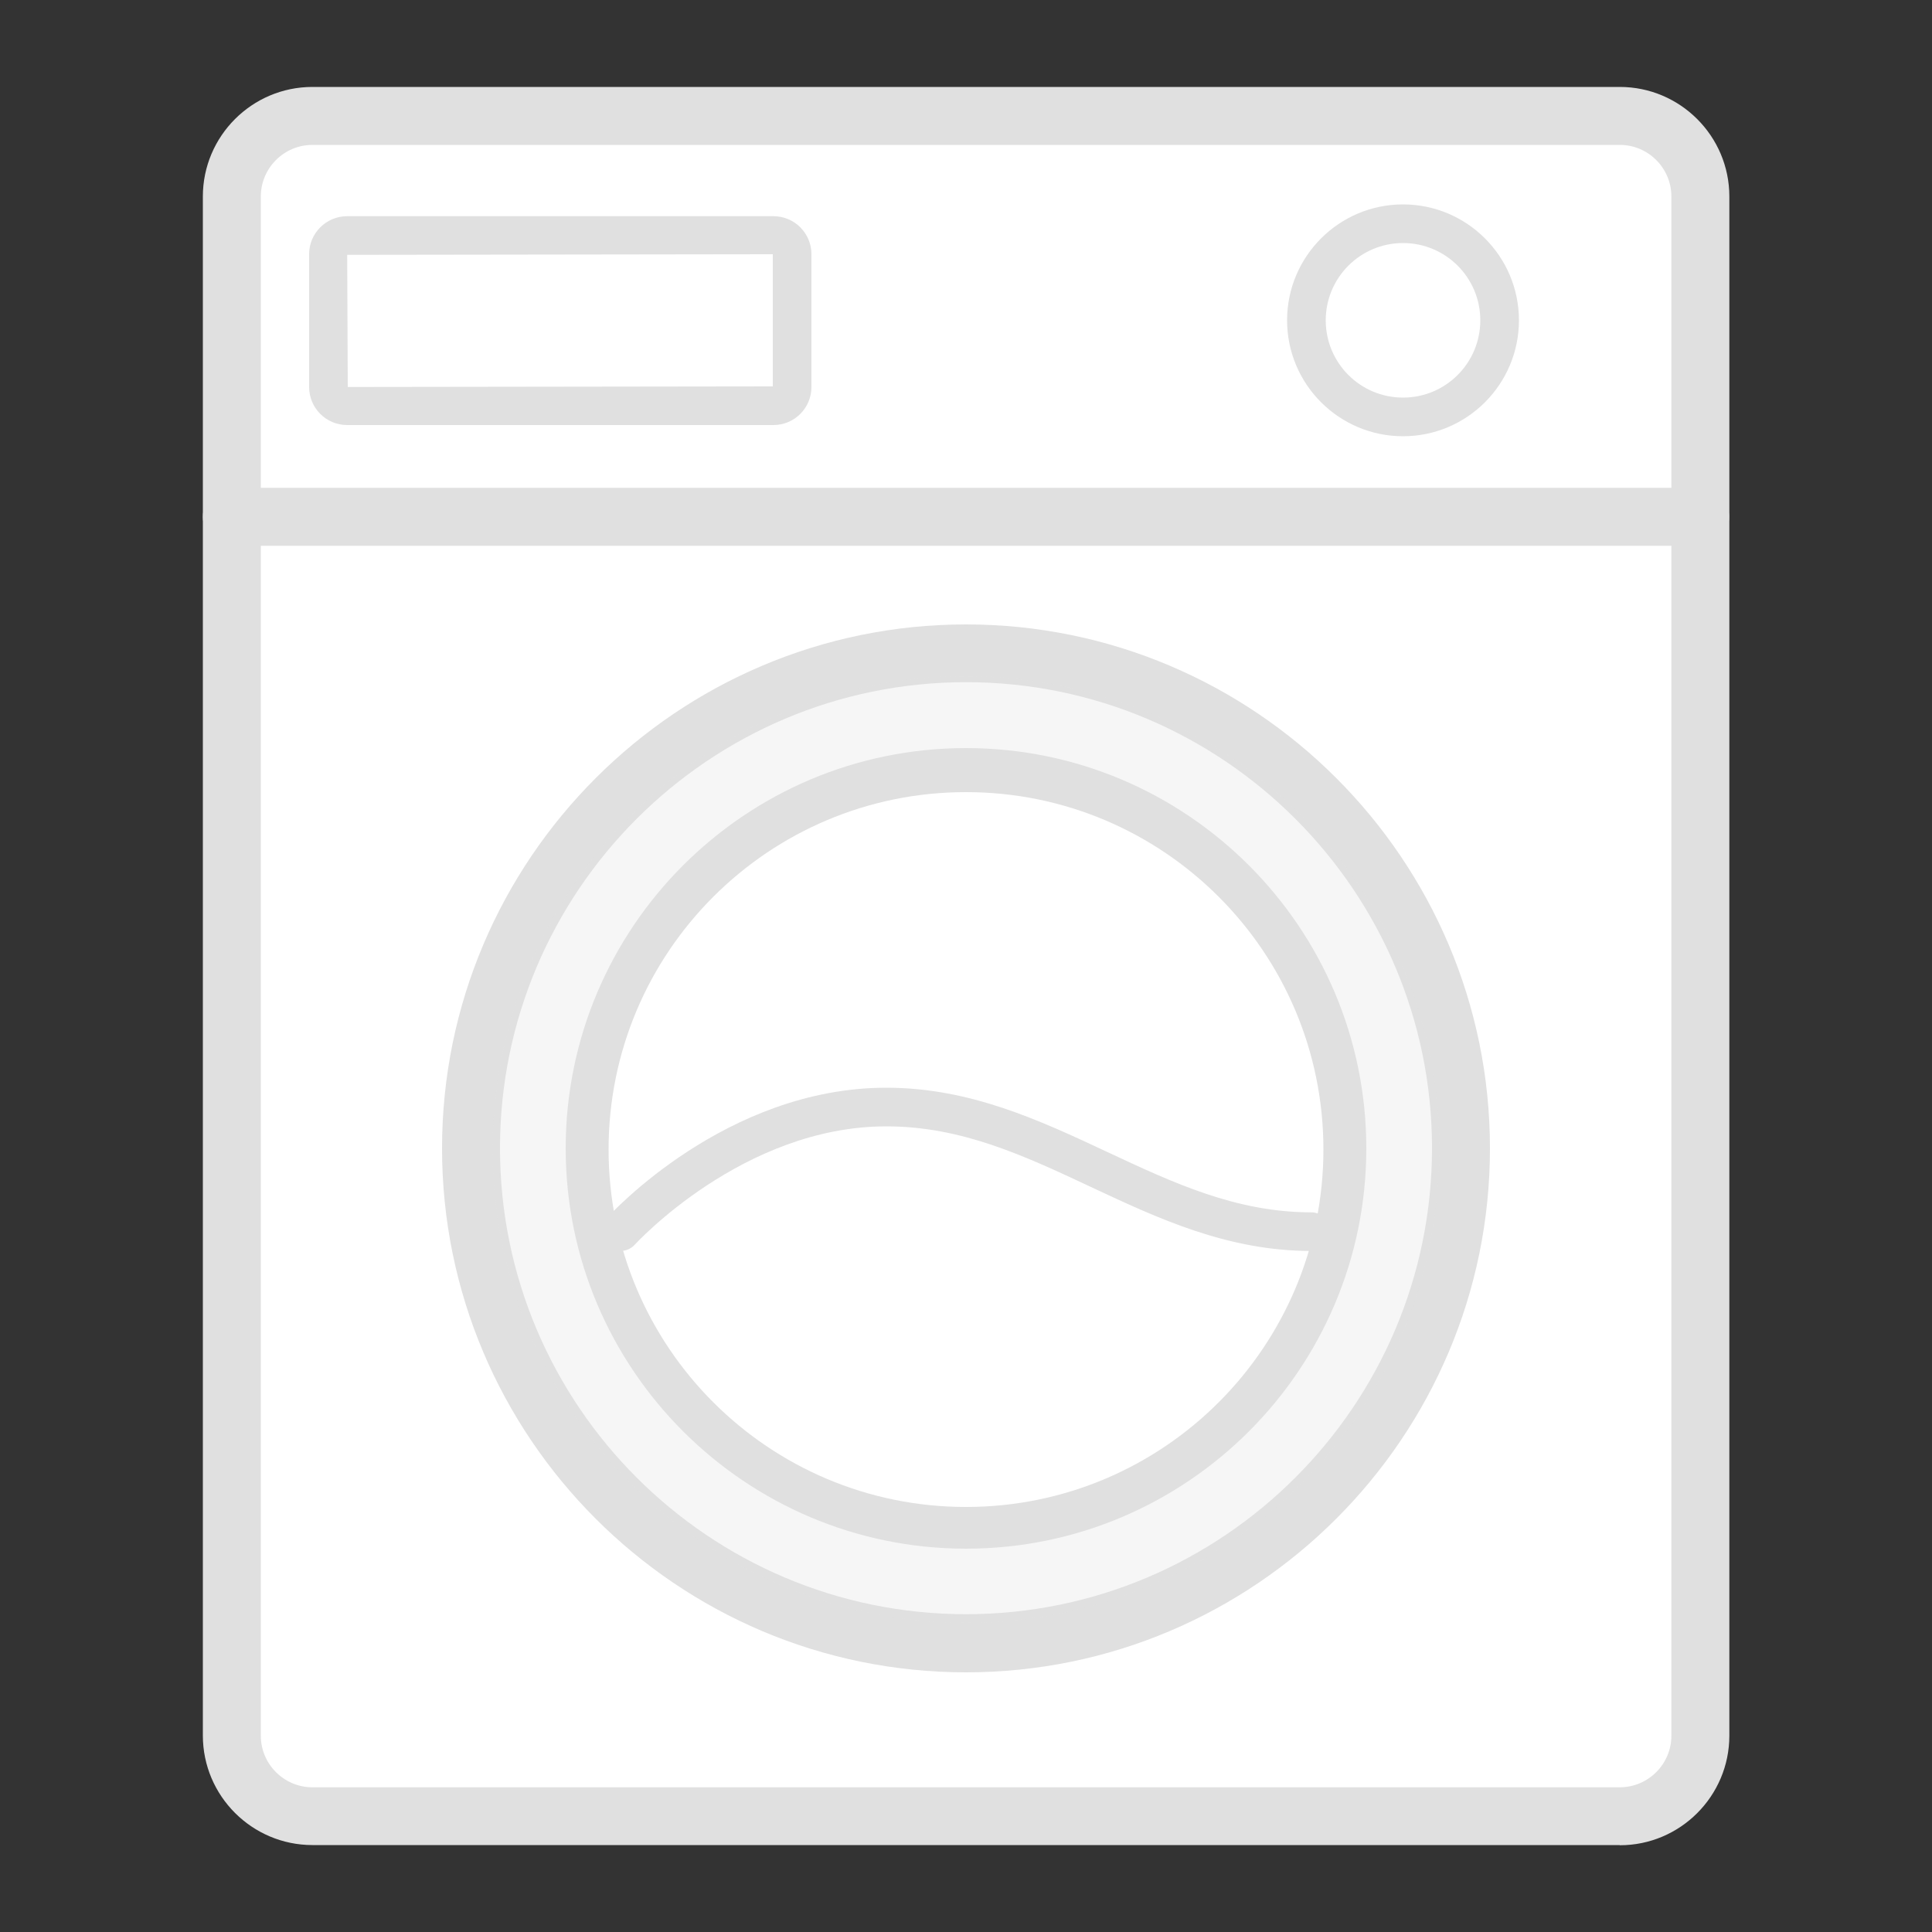<svg width="134" height="134" viewBox="0 0 134 134" fill="none" xmlns="http://www.w3.org/2000/svg">
<rect x="0" y="0" width="134" height="134" fill="#333333" stroke="none"/>
<path d="M112.332 8.04H21.668C18.582 8.04 16.08 10.542 16.08 13.628V120.372C16.08 123.458 18.582 125.96 21.668 125.96H112.332C115.418 125.96 117.92 123.458 117.92 120.372V13.628C117.92 10.542 115.418 8.04 112.332 8.04Z" fill="white"/>
<path d="M112.333 127.97H21.668C17.487 127.97 14.07 124.566 14.07 120.372V13.628C14.07 9.447 17.474 6.03 21.668 6.03H112.346C116.527 6.03 119.944 9.434 119.944 13.628V120.386C119.944 124.566 116.54 127.983 112.346 127.983L112.333 127.97ZM21.668 10.05C19.698 10.05 18.09 11.658 18.09 13.628V120.386C18.09 122.355 19.698 123.963 21.668 123.963H112.346C114.316 123.963 115.924 122.355 115.924 120.386V13.628C115.924 11.658 114.316 10.05 112.346 10.05H21.668Z" fill="#E0E0E0"/>
<path d="M117.92 37.855H16.08C14.968 37.855 14.07 36.957 14.07 35.845C14.07 34.733 14.968 33.835 16.08 33.835H117.92C119.033 33.835 119.93 34.733 119.93 35.845C119.93 36.957 119.033 37.855 117.92 37.855Z" fill="#E0E0E0"/>
<path d="M67 107.414C51.697 107.414 39.235 94.966 39.235 79.65C39.235 64.333 51.684 51.885 67 51.885C82.316 51.885 94.765 64.333 94.765 79.65C94.765 94.966 82.316 107.414 67 107.414ZM67 55.905C53.908 55.905 43.255 66.558 43.255 79.65C43.255 92.741 53.908 103.394 67 103.394C80.092 103.394 90.745 92.741 90.745 79.65C90.745 66.558 80.092 55.905 67 55.905Z" fill="#E0E0E0"/>
<path d="M67 115.99C46.954 115.99 30.659 99.683 30.659 79.65C30.659 59.617 46.967 43.309 67 43.309C87.033 43.309 103.341 59.617 103.341 79.65C103.341 99.683 87.033 115.99 67 115.99ZM67 47.315C49.178 47.315 34.679 61.814 34.679 79.636C34.679 97.458 49.178 111.957 67 111.957C84.822 111.957 99.321 97.458 99.321 79.636C99.321 61.814 84.822 47.315 67 47.315Z" fill="#E0E0E0"/>
<path d="M53.641 29.48H24.08C22.62 29.48 21.44 28.301 21.44 26.84V17.634C21.44 16.174 22.62 14.995 24.08 14.995H53.641C55.101 14.995 56.28 16.174 56.28 17.634V26.84C56.28 28.301 55.101 29.48 53.641 29.48ZM53.6 17.634L24.08 17.675L24.12 26.84L53.6 26.8V17.634Z" fill="#E0E0E0"/>
<path d="M97.311 30.257C92.875 30.257 89.27 26.653 89.27 22.217C89.27 17.782 92.875 14.177 97.311 14.177C101.746 14.177 105.351 17.782 105.351 22.217C105.351 26.653 101.746 30.257 97.311 30.257ZM97.311 16.857C94.349 16.857 91.951 19.256 91.951 22.217C91.951 25.179 94.349 27.577 97.311 27.577C100.272 27.577 102.671 25.179 102.671 22.217C102.671 19.256 100.272 16.857 97.311 16.857Z" fill="#E0E0E0"/>
<path opacity="0.3" d="M67 112.56C85.131 112.56 99.83 97.862 99.83 79.73C99.83 61.599 85.131 46.9 67 46.9C48.868 46.9 34.17 61.599 34.17 79.73C34.17 97.862 48.868 112.56 67 112.56Z" fill="#E0E0E0"/>
<path d="M67 104.52C80.691 104.52 91.79 93.421 91.79 79.73C91.79 66.039 80.691 54.94 67 54.94C53.309 54.94 42.21 66.039 42.21 79.73C42.21 93.421 53.309 104.52 67 104.52Z" fill="white"/>
<path d="M43.04 86.765C42.719 86.765 42.397 86.658 42.143 86.417C41.593 85.921 41.553 85.077 42.049 84.527C42.384 84.152 50.37 75.442 61.479 75.442C67.281 75.442 72.118 77.707 76.782 79.891C81.391 82.048 85.733 84.085 90.945 84.085C91.682 84.085 92.285 84.688 92.285 85.425C92.285 86.162 91.682 86.765 90.945 86.765C85.13 86.765 80.306 84.5 75.643 82.316C71.046 80.159 66.691 78.122 61.479 78.122C51.549 78.122 44.112 86.242 44.032 86.323C43.764 86.618 43.402 86.765 43.04 86.765Z" fill="#E0E0E0"/>
</svg>
